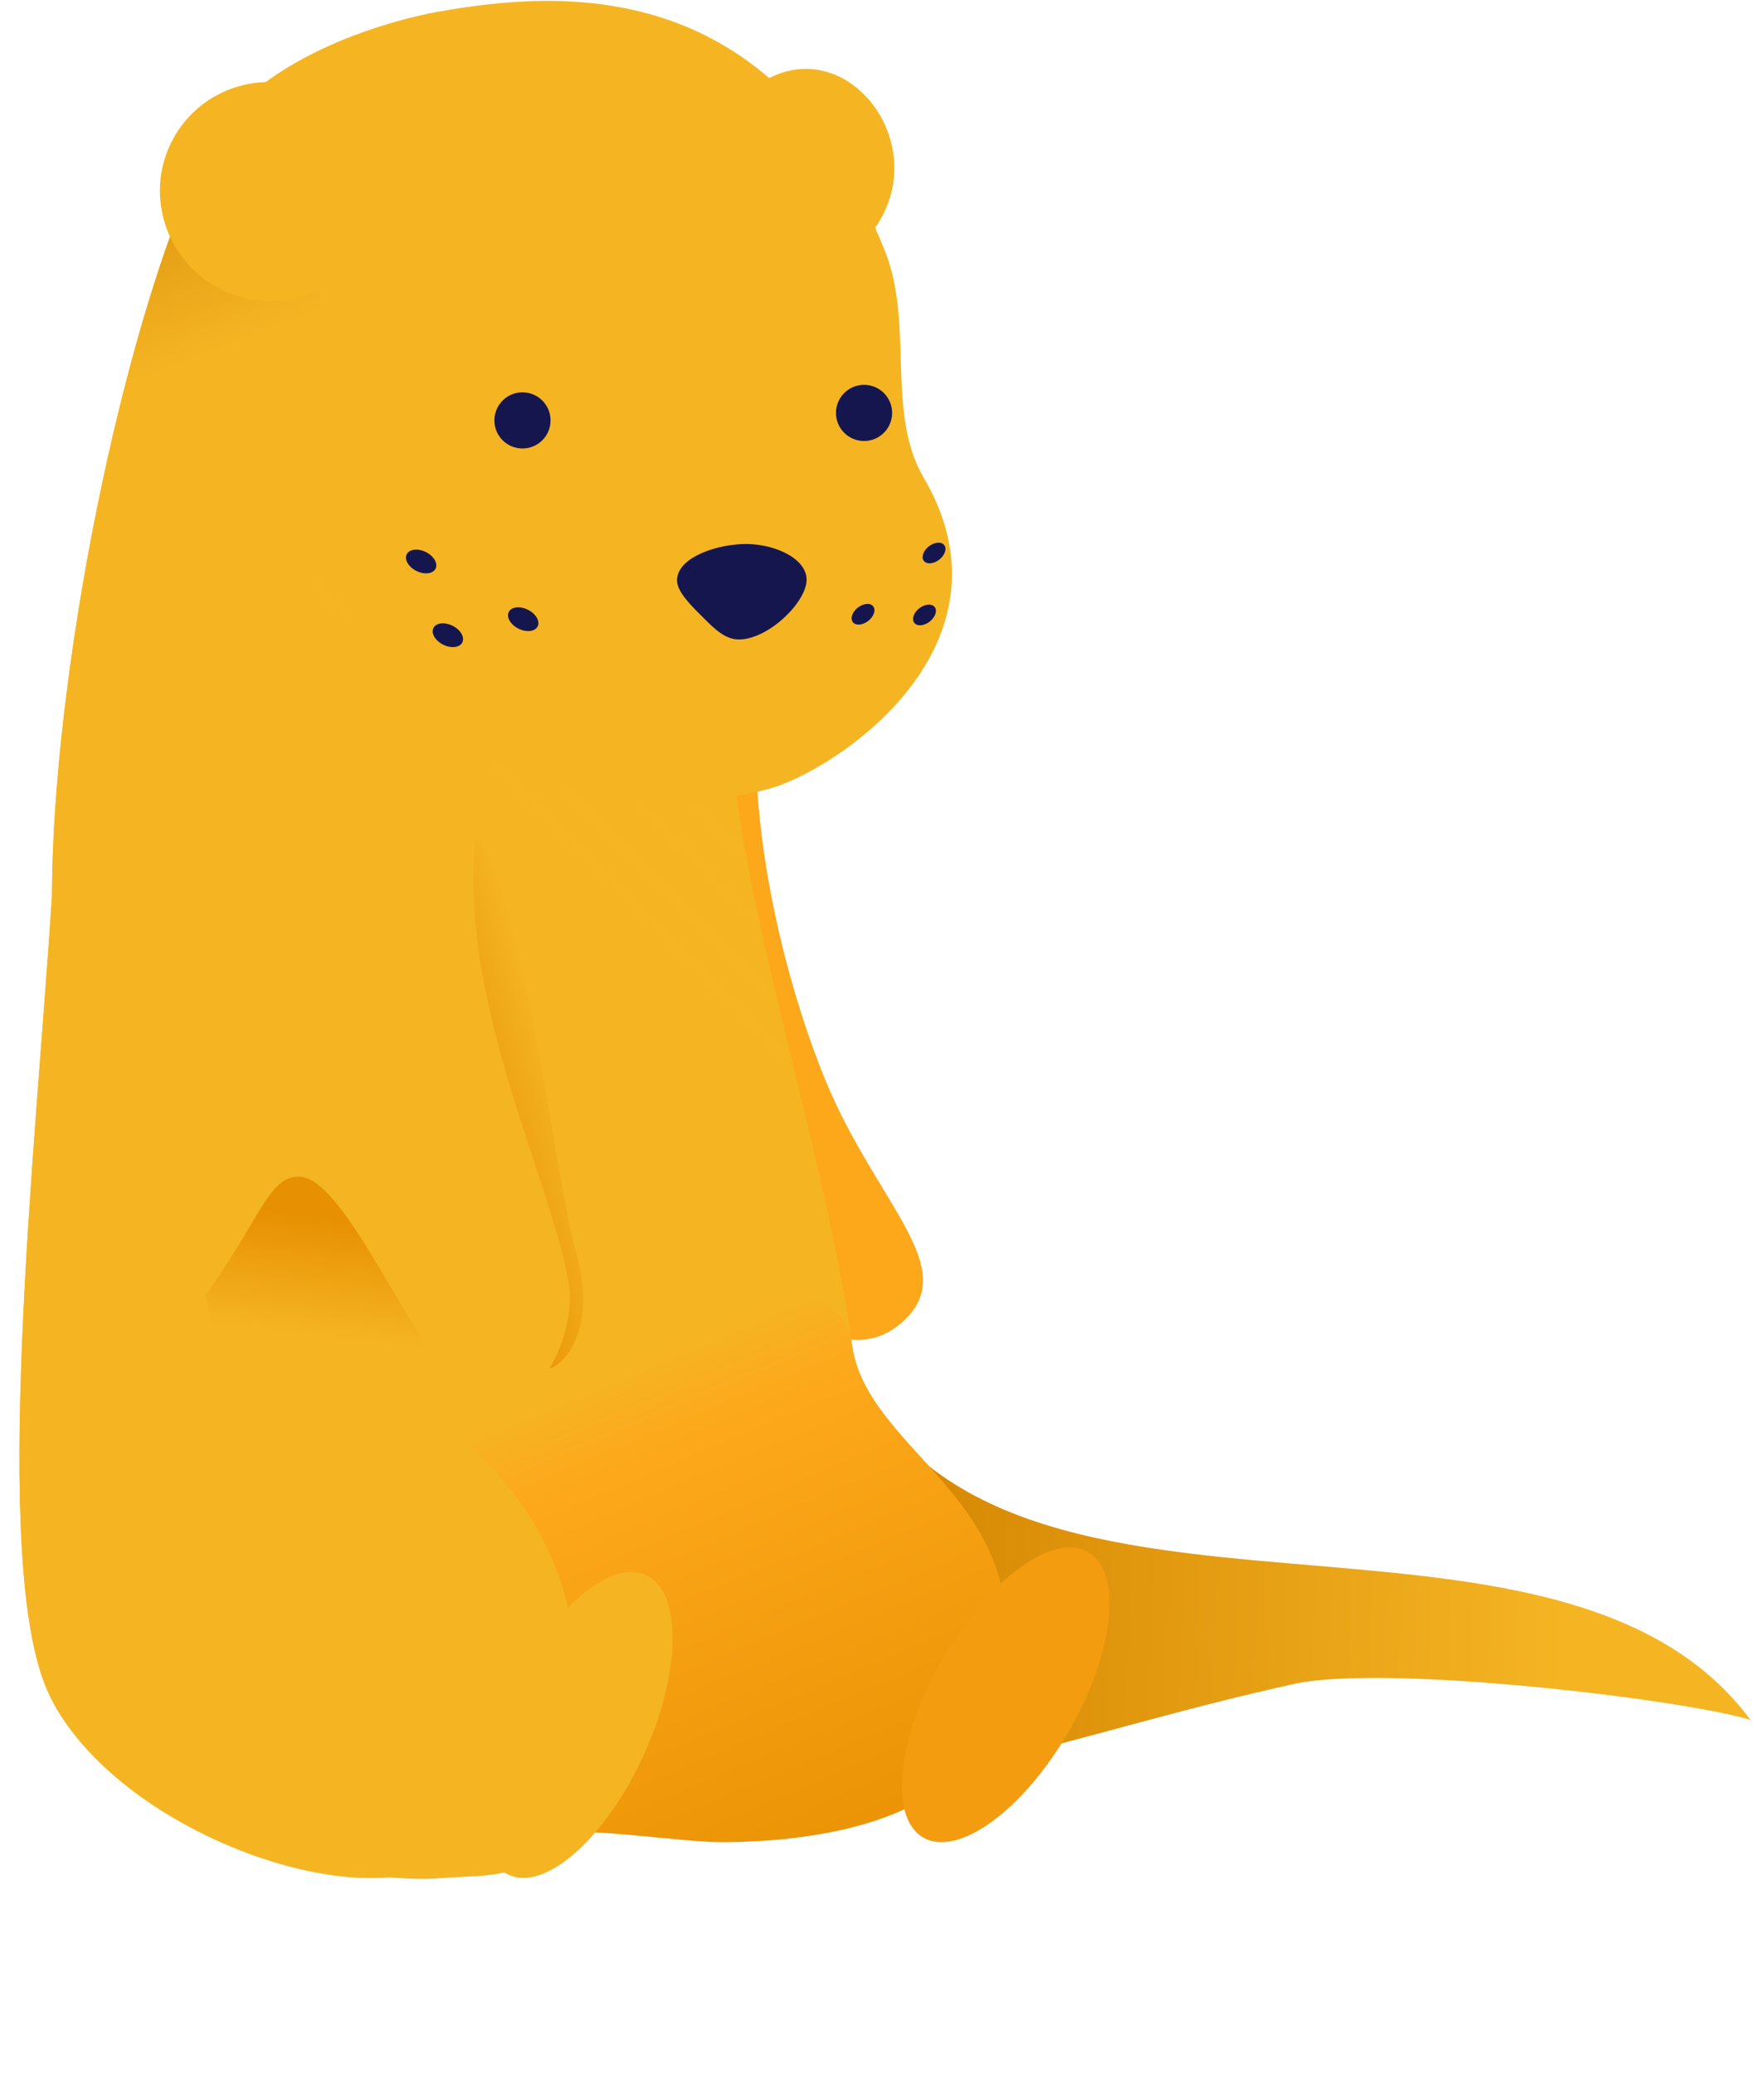 <svg width="74" height="87" viewBox="0 0 74 87" fill="none" xmlns="http://www.w3.org/2000/svg">
<path fill-rule="evenodd" clip-rule="evenodd" d="M31.895 3.49C35.851 0.926 40.06 7.189 35.61 10.705L31.895 3.49Z" fill="#F5B523"/>
<path fill-rule="evenodd" clip-rule="evenodd" d="M31.79 29.523C31.362 34.364 32.737 40.65 34.604 45.259C36.794 50.605 40.508 53.284 37.725 55.563C34.762 57.965 30.617 53.005 28.936 50.479C26.705 47.124 27.059 40.94 26.618 35.387L31.79 29.523Z" fill="#FDA71A"/>
<path fill-rule="evenodd" clip-rule="evenodd" d="M2.073 68.819C6.396 77.062 20.992 74.765 27.377 75.27C37.199 76.045 44.818 72.703 54.296 70.632C58.196 69.78 70.745 71.299 73.436 72.145C64.301 59.824 36.343 72.977 34.358 51.93C25.365 61.122 15.312 65.702 2.073 68.819Z" fill="url(#paint0_linear)"/>
<path fill-rule="evenodd" clip-rule="evenodd" d="M30.576 29.136C30.604 36.928 34.498 47.445 35.746 56.434C36.439 61.483 45.377 63.47 40.97 73.119C39.432 76.499 33.514 75.945 30.521 76.024C28.941 76.066 24.714 76.654 23.148 76.884C21.097 77.186 20.265 77.367 18.395 78.241C14.071 80.252 4.397 76.343 2 70.931C-0.412 65.519 1.501 48.071 2.18 37.63C15.401 14.882 24.575 13.618 30.576 29.136Z" fill="#F5B523"/>
<path fill-rule="evenodd" clip-rule="evenodd" d="M2 70.931C-0.412 65.519 34.498 47.445 35.746 56.434C36.439 61.483 45.377 63.47 40.97 73.119C39.432 76.499 33.958 77.271 30.244 77.271C28.664 77.271 24.714 76.654 23.148 76.884C21.097 77.186 20.82 76.535 18.949 77.41C14.625 79.421 4.397 76.343 2 70.931Z" fill="url(#paint1_linear)"/>
<path fill-rule="evenodd" clip-rule="evenodd" d="M4.24 34.207C6.638 34.854 10.02 53.48 11.198 55.501C13.346 59.188 15.355 57.398 19.014 60.153C24.627 64.382 25.279 71.343 22.978 76.91C22.174 78.86 20.636 78.622 18.529 78.778C13.775 79.13 4.393 76.343 1.995 70.931C-0.416 65.519 1.511 48.071 2.176 37.63C2.883 36.429 3.561 35.288 4.24 34.207Z" fill="#F5B523"/>
<path fill-rule="evenodd" clip-rule="evenodd" d="M30.576 29.136C30.603 34.181 32.225 41.24 33.791 48.594C36.549 61.621 12.587 33.04 13.252 22.599C26.487 -0.149 24.575 13.618 30.576 29.136Z" fill="url(#paint2_linear)"/>
<path fill-rule="evenodd" clip-rule="evenodd" d="M13.253 22.6C17.272 35.562 30.091 33.99 32.849 32.889C36.189 31.557 42.592 26.566 38.739 20.019C37.159 17.321 38.351 13.575 37.118 10.515C32.475 -1.138 23.481 -0.408 18.394 0.489C16.537 0.817 10.481 2.362 8.555 6.448C5.035 13.881 2.194 28.465 2.18 37.63L13.253 22.6Z" fill="#F5B523"/>
<path fill-rule="evenodd" clip-rule="evenodd" d="M13.252 22.599C14.222 25.733 12.504 8.538 14.167 6.789C15.345 5.552 10.481 2.362 8.554 6.448C6.462 10.861 4.618 17.796 3.454 24.62C2.664 29.289 2.179 33.907 2.179 37.63L13.252 22.599Z" fill="url(#paint3_linear)"/>
<path d="M17.468 23.948C17.802 24.115 18.162 24.073 18.272 23.854C18.381 23.635 18.199 23.322 17.864 23.155C17.53 22.988 17.17 23.03 17.061 23.249C16.951 23.468 17.134 23.781 17.468 23.948Z" fill="#16164F"/>
<path d="M39.401 23.475C39.165 23.658 38.877 23.682 38.757 23.528C38.637 23.374 38.73 23.1 38.966 22.917C39.201 22.733 39.49 22.709 39.61 22.863C39.73 23.017 39.636 23.291 39.401 23.475Z" fill="#16164F"/>
<path d="M18.59 27.041C18.925 27.208 19.285 27.166 19.394 26.947C19.503 26.728 19.321 26.415 18.987 26.248C18.652 26.081 18.292 26.123 18.183 26.341C18.073 26.56 18.256 26.873 18.59 27.041Z" fill="#16164F"/>
<path d="M39 26.073C38.764 26.257 38.476 26.281 38.356 26.126C38.236 25.972 38.329 25.698 38.564 25.515C38.8 25.331 39.088 25.308 39.209 25.462C39.329 25.616 39.235 25.89 39 26.073Z" fill="#16164F"/>
<path d="M21.75 26.369C22.085 26.536 22.444 26.494 22.554 26.275C22.663 26.056 22.481 25.743 22.146 25.576C21.812 25.409 21.452 25.451 21.343 25.669C21.233 25.888 21.416 26.201 21.75 26.369Z" fill="#16164F"/>
<path d="M36.422 26.045C36.186 26.228 35.898 26.252 35.778 26.098C35.658 25.944 35.751 25.67 35.987 25.486C36.222 25.303 36.511 25.279 36.631 25.433C36.751 25.587 36.657 25.861 36.422 26.045Z" fill="#16164F"/>
<path fill-rule="evenodd" clip-rule="evenodd" d="M31.079 22.823C29.819 22.895 28.352 23.473 28.404 24.386C28.43 24.846 28.987 25.396 29.497 25.902C29.996 26.4 30.447 26.857 31.072 26.822C32.332 26.75 33.888 25.183 33.836 24.27C33.784 23.357 32.34 22.751 31.079 22.823Z" fill="#16164F"/>
<path d="M37.425 17.32C37.425 17.971 36.898 18.498 36.248 18.498C35.597 18.498 35.069 17.971 35.069 17.32C35.069 16.67 35.597 16.142 36.248 16.142C36.898 16.142 37.425 16.67 37.425 17.32Z" fill="#16164F"/>
<path d="M23.096 17.634C23.096 18.285 22.568 18.812 21.918 18.812C21.267 18.812 20.74 18.285 20.74 17.634C20.74 16.984 21.267 16.456 21.918 16.456C22.568 16.456 23.096 16.984 23.096 17.634Z" fill="#16164F"/>
<path d="M15.279 10.438C13.965 12.604 11.129 13.284 8.944 11.958C6.76 10.632 6.055 7.802 7.369 5.637C8.683 3.471 11.52 2.791 13.704 4.117C15.888 5.442 16.594 8.273 15.279 10.438Z" fill="#F5B523"/>
<path d="M26.999 73.625C25.412 77.098 22.88 79.344 21.343 78.642C19.806 77.94 19.847 74.555 21.433 71.082C23.02 67.609 25.552 65.363 27.089 66.065C28.626 66.767 28.585 70.151 26.999 73.625Z" fill="#F5B523"/>
<path d="M44.838 72.619C46.747 69.313 47.109 65.947 45.646 65.102C44.183 64.257 41.449 66.253 39.54 69.56C37.63 72.867 37.269 76.233 38.732 77.077C40.195 77.922 42.929 75.926 44.838 72.619Z" fill="#F39C0F"/>
<path fill-rule="evenodd" clip-rule="evenodd" d="M8.632 54.317C9.665 52.885 11.733 48.789 13.82 44.719C16.396 39.728 21.064 54.514 21.942 56.68C23.102 59.578 10.347 64.864 8.632 54.317Z" fill="url(#paint4_linear)"/>
<path fill-rule="evenodd" clip-rule="evenodd" d="M23.08 57.401C18.581 58.825 12.14 45.048 14.321 40.803C16.823 35.935 18.759 34.817 19.474 34.865C21.622 35.006 23.406 49.997 24.092 52.248C25.148 55.671 23.697 57.207 23.08 57.401Z" fill="url(#paint5_linear)"/>
<path fill-rule="evenodd" clip-rule="evenodd" d="M8.632 54.317C10.927 51.124 11.289 49.277 12.597 49.358C14.713 49.49 17.819 57.928 20.014 58.703C22.774 59.678 24.183 55.715 23.856 53.821C22.961 48.548 17.526 38.897 21.024 31.149C19.881 32.265 18.792 33.43 17.764 34.669C13.664 39.591 10.452 45.637 8.632 54.317Z" fill="#F5B523"/>
<defs>
<linearGradient id="paint0_linear" x1="65.781" y1="68.619" x2="35.291" y2="67.372" gradientUnits="userSpaceOnUse">
<stop stop-color="#F5B523"/>
<stop offset="1" stop-color="#D38300"/>
</linearGradient>
<linearGradient id="paint1_linear" x1="19.004" y1="60.148" x2="29.341" y2="84.697" gradientUnits="userSpaceOnUse">
<stop stop-color="#F5B523"/>
<stop offset="0.16" stop-color="#FDA71A"/>
<stop offset="0.95" stop-color="#E79002"/>
<stop offset="1" stop-color="#444BEF"/>
</linearGradient>
<linearGradient id="paint2_linear" x1="35.912" y1="26.491" x2="24.772" y2="37.63" gradientUnits="userSpaceOnUse">
<stop stop-color="#F5B523"/>
<stop offset="1" stop-color="#F5B523" stop-opacity="0"/>
</linearGradient>
<linearGradient id="paint3_linear" x1="12.019" y1="13.655" x2="7.168" y2="1.182" gradientUnits="userSpaceOnUse">
<stop stop-color="#F5B523"/>
<stop offset="1" stop-color="#CD7F00"/>
</linearGradient>
<linearGradient id="paint4_linear" x1="11.342" y1="50.813" x2="10.795" y2="55.809" gradientUnits="userSpaceOnUse">
<stop stop-color="#E79002"/>
<stop offset="1" stop-color="#E79002" stop-opacity="0"/>
</linearGradient>
<linearGradient id="paint5_linear" x1="19.795" y1="50.809" x2="24.795" y2="49.309" gradientUnits="userSpaceOnUse">
<stop stop-color="#E79002"/>
<stop offset="1" stop-color="#E79002" stop-opacity="0"/>
</linearGradient>
</defs>
</svg>
